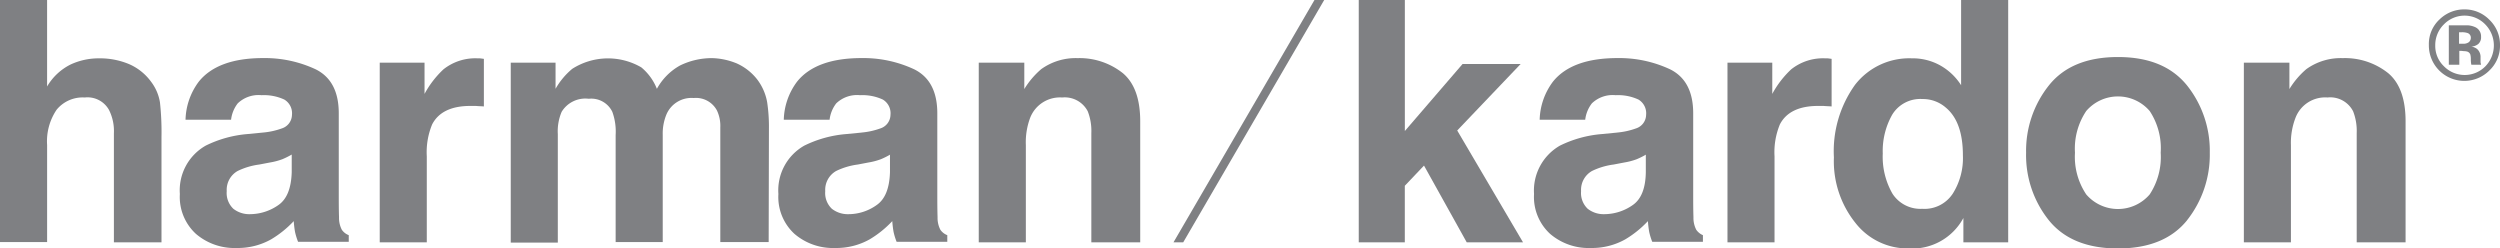 <svg xmlns="http://www.w3.org/2000/svg" width="251.102" height="24.956" viewBox="0 0 251.102 24.956"><defs><style>.a{fill:#7f8083;fill-rule:evenodd;}</style></defs><g transform="translate(0 0)"><path class="a" d="M182.3,9.885a5.38,5.38,0,0,1,2.236,1.773,4.645,4.645,0,0,1,.9,2.082,27.449,27.449,0,0,1,.154,3.47V27.8h-4.78V16.85a4.722,4.722,0,0,0-.488-2.339,2.467,2.467,0,0,0-2.442-1.259,3.381,3.381,0,0,0-2.827,1.234,5.66,5.66,0,0,0-.951,3.547v9.741H169.37V3.46H174.1v8.687a5.663,5.663,0,0,1,2.365-2.21,6.667,6.667,0,0,1,2.827-.617,7.556,7.556,0,0,1,3.007.565Z" transform="translate(-169.37 -3.46)"/><path class="a" d="M184.753,13.209a7.423,7.423,0,0,0,1.876-.411,1.455,1.455,0,0,0,1.028-1.362,1.6,1.6,0,0,0-.771-1.542,4.874,4.874,0,0,0-2.287-.437,3.014,3.014,0,0,0-2.39.822,3.319,3.319,0,0,0-.668,1.645h-4.575A6.654,6.654,0,0,1,178.3,8.095c1.259-1.568,3.418-2.365,6.451-2.365a12.05,12.05,0,0,1,5.294,1.131c1.542.771,2.313,2.236,2.313,4.421v8.327c0,.565,0,1.285.026,2.108a2.581,2.581,0,0,0,.283,1.259,1.5,1.5,0,0,0,.694.54v.668h-5.089a6.253,6.253,0,0,1-.308-1,10.42,10.42,0,0,1-.129-1.079,10.363,10.363,0,0,1-2.262,1.825,6.826,6.826,0,0,1-3.47.874,5.947,5.947,0,0,1-4.087-1.414,5.026,5.026,0,0,1-1.619-4.009A5.156,5.156,0,0,1,179,14.52a11.621,11.621,0,0,1,4.164-1.157l1.594-.154Zm2.879,2.21a7.765,7.765,0,0,1-.925.463,6.635,6.635,0,0,1-1.259.334l-1.079.206a7.022,7.022,0,0,0-2.159.643,2.171,2.171,0,0,0-1.105,2.03,2.177,2.177,0,0,0,.668,1.773,2.583,2.583,0,0,0,1.645.54,5,5,0,0,0,2.853-.9c.874-.591,1.311-1.7,1.362-3.315V15.419Z" transform="translate(-158.332 0.104)"/><path class="a" d="M194.259,5.74c.051,0,.206.026.411.051v4.78c-.308-.026-.565-.026-.8-.051h-.565c-1.9,0-3.187.617-3.829,1.85a7.311,7.311,0,0,0-.54,3.213v8.636H184.21V6.177h4.5V9.312a9.624,9.624,0,0,1,1.9-2.467,5.134,5.134,0,0,1,3.444-1.105Z" transform="translate(-146.069 0.12)"/><path class="a" d="M211.921,6.218a5.429,5.429,0,0,1,2.133,1.619,5.286,5.286,0,0,1,1.028,2.313,16.635,16.635,0,0,1,.18,2.673l-.026,11.386h-4.858V12.7a3.625,3.625,0,0,0-.334-1.7,2.382,2.382,0,0,0-2.339-1.259,2.733,2.733,0,0,0-2.724,1.619,5.018,5.018,0,0,0-.386,2.082V24.209h-4.729V13.466a5.831,5.831,0,0,0-.334-2.339,2.346,2.346,0,0,0-2.365-1.311,2.783,2.783,0,0,0-2.724,1.311,4.986,4.986,0,0,0-.386,2.236v10.9H189.33V6.193h4.5V8.814a7.353,7.353,0,0,1,1.671-2,6.663,6.663,0,0,1,6.939-.154,5.338,5.338,0,0,1,1.568,2.159,5.952,5.952,0,0,1,2.313-2.339,7.255,7.255,0,0,1,3.264-.745,6.925,6.925,0,0,1,2.339.488Z" transform="translate(-138.03 0.104)"/><path class="a" d="M208.143,13.209a7.424,7.424,0,0,0,1.876-.411,1.455,1.455,0,0,0,1.028-1.362,1.6,1.6,0,0,0-.771-1.542,4.874,4.874,0,0,0-2.287-.437,3.014,3.014,0,0,0-2.39.822,3.319,3.319,0,0,0-.668,1.645h-4.6a6.654,6.654,0,0,1,1.336-3.829c1.259-1.568,3.418-2.365,6.477-2.365a12.05,12.05,0,0,1,5.294,1.131c1.542.771,2.313,2.236,2.313,4.421v8.327c0,.565,0,1.285.026,2.108a2.58,2.58,0,0,0,.283,1.259,1.5,1.5,0,0,0,.694.54v.668h-5.089a6.256,6.256,0,0,1-.308-1,10.424,10.424,0,0,1-.129-1.079,10.361,10.361,0,0,1-2.262,1.825,6.826,6.826,0,0,1-3.47.874,5.947,5.947,0,0,1-4.087-1.414,5.026,5.026,0,0,1-1.619-4.009,5.156,5.156,0,0,1,2.6-4.858,11.621,11.621,0,0,1,4.164-1.157l1.593-.154Zm2.879,2.21a7.765,7.765,0,0,1-.925.463,6.636,6.636,0,0,1-1.259.334l-1.079.206a7.022,7.022,0,0,0-2.159.643,2.171,2.171,0,0,0-1.105,2.03,2.177,2.177,0,0,0,.668,1.773,2.583,2.583,0,0,0,1.645.54,4.864,4.864,0,0,0,2.827-.9c.874-.591,1.311-1.7,1.362-3.315V15.419Z" transform="translate(-121.607 0.104)"/><path class="a" d="M222.064,7.221q1.773,1.465,1.773,4.858V24.235h-4.909V13.26a5.421,5.421,0,0,0-.36-2.185A2.6,2.6,0,0,0,216,9.688a3.212,3.212,0,0,0-3.213,2.03,7.007,7.007,0,0,0-.437,2.75v9.766H207.62V6.193h4.575V8.84a8.333,8.333,0,0,1,1.7-2,5.926,5.926,0,0,1,3.65-1.105,6.988,6.988,0,0,1,4.523,1.491Z" transform="translate(-109.313 0.104)"/><path class="a" d="M222.47,3.46H227.1V16.619L232.9,9.885h5.834l-6.374,6.682L238.97,27.8h-5.654l-4.292-7.71-1.928,2.03V27.8H222.47Z" transform="translate(-85.996 -3.46)"/><path class="a" d="M237.673,13.209a7.423,7.423,0,0,0,1.876-.411,1.455,1.455,0,0,0,1.028-1.362,1.6,1.6,0,0,0-.771-1.542,4.874,4.874,0,0,0-2.287-.437,3.014,3.014,0,0,0-2.39.822,3.319,3.319,0,0,0-.668,1.645h-4.575a6.655,6.655,0,0,1,1.337-3.829c1.259-1.568,3.418-2.365,6.477-2.365a12.049,12.049,0,0,1,5.294,1.131c1.542.771,2.313,2.236,2.313,4.421v8.327c0,.565,0,1.285.026,2.108a2.581,2.581,0,0,0,.283,1.259,1.559,1.559,0,0,0,.668.54v.668h-5.089a6.252,6.252,0,0,1-.308-1,10.423,10.423,0,0,1-.129-1.079,10.363,10.363,0,0,1-2.262,1.825,6.826,6.826,0,0,1-3.47.874,5.947,5.947,0,0,1-4.086-1.414,5.026,5.026,0,0,1-1.619-4.009,5.2,5.2,0,0,1,2.6-4.858,11.621,11.621,0,0,1,4.164-1.157l1.594-.154Zm2.9,2.21a7.76,7.76,0,0,1-.925.463,6.635,6.635,0,0,1-1.259.334l-1.079.206a7.022,7.022,0,0,0-2.159.643,2.171,2.171,0,0,0-1.105,2.03,2.177,2.177,0,0,0,.668,1.773,2.583,2.583,0,0,0,1.645.54,5,5,0,0,0,2.853-.9c.874-.591,1.311-1.7,1.336-3.315V15.419Z" transform="translate(-75.241 0.104)"/><path class="a" d="M246.929,5.74c.051,0,.206.026.411.051v4.78c-.308-.026-.565-.026-.8-.051h-.565c-1.9,0-3.187.617-3.829,1.85a7.311,7.311,0,0,0-.54,3.213v8.636H236.88V6.177h4.5V9.312a9.623,9.623,0,0,1,1.9-2.467,5.133,5.133,0,0,1,3.444-1.105Z" transform="translate(-63.371 0.12)"/><path class="a" d="M251.732,10.04a5.9,5.9,0,0,1,2.082,1.979V3.46h4.729V27.8h-4.5V25.357a5.847,5.847,0,0,1-5.526,3.058,6.663,6.663,0,0,1-5.32-2.57,9.9,9.9,0,0,1-2.159-6.58,11.425,11.425,0,0,1,2.133-7.3,6.891,6.891,0,0,1,5.68-2.647,5.7,5.7,0,0,1,2.879.72Zm1.208,12.928a6.689,6.689,0,0,0,1.054-3.907q0-3.354-1.7-4.78a3.5,3.5,0,0,0-2.365-.874,3.3,3.3,0,0,0-3.033,1.568,7.4,7.4,0,0,0-.951,3.907,7.439,7.439,0,0,0,.977,4.035,3.339,3.339,0,0,0,2.981,1.516,3.389,3.389,0,0,0,3.033-1.465Z" transform="translate(-56.839 -3.46)"/><path class="a" d="M264.716,22.087c-1.516,1.876-3.829,2.827-6.939,2.827s-5.423-.951-6.939-2.827A10.462,10.462,0,0,1,248.55,15.3a10.541,10.541,0,0,1,2.287-6.759q2.274-2.853,6.939-2.853c3.11,0,5.4.951,6.939,2.853A10.541,10.541,0,0,1,267,15.3a10.606,10.606,0,0,1-2.287,6.785Zm-3.752-2.6a6.829,6.829,0,0,0,1.105-4.189,6.778,6.778,0,0,0-1.105-4.189,4.2,4.2,0,0,0-6.374,0,6.775,6.775,0,0,0-1.131,4.189,6.775,6.775,0,0,0,1.131,4.189,4.2,4.2,0,0,0,6.374,0Z" transform="translate(-45.047 0.041)"/><path class="a" d="M271.53,7.221q1.773,1.465,1.773,4.858V24.235h-4.909V13.26a5.42,5.42,0,0,0-.36-2.185,2.576,2.576,0,0,0-2.57-1.388,3.19,3.19,0,0,0-3.213,2.03,6.97,6.97,0,0,0-.463,2.75v9.766H257.06V6.193h4.575V8.84a8.334,8.334,0,0,1,1.7-2,5.926,5.926,0,0,1,3.65-1.105,6.961,6.961,0,0,1,4.549,1.491Z" transform="translate(-31.685 0.104)"/><path class="a" d="M270.355,9.973A3.56,3.56,0,0,1,264.29,7.4a3.364,3.364,0,0,1,1.105-2.6,3.521,3.521,0,0,1,2.467-.977,3.457,3.457,0,0,1,2.519,1.054A3.457,3.457,0,0,1,271.435,7.4a3.415,3.415,0,0,1-1.08,2.57Zm-4.575-4.626a2.914,2.914,0,0,0-.848,2.082,2.813,2.813,0,0,0,.874,2.108,2.917,2.917,0,0,0,4.164,0,3.011,3.011,0,0,0,0-4.189,2.888,2.888,0,0,0-4.189,0Zm.514,4.035V5.423h1.928a2.109,2.109,0,0,1,.771.206,1.013,1.013,0,0,1,.54.951.891.891,0,0,1-.283.72,1.2,1.2,0,0,1-.694.257,1.292,1.292,0,0,1,.565.231,1.068,1.068,0,0,1,.36.874V9.15a1.112,1.112,0,0,1,.026.129l.026.1h-.977a2.726,2.726,0,0,1-.051-.54,1.835,1.835,0,0,0-.051-.488.509.509,0,0,0-.283-.283,1.191,1.191,0,0,0-.36-.051l-.231-.026h-.231V9.381Zm1.876-3.187a1.725,1.725,0,0,0-.591-.077h-.257V7.274h.411a.923.923,0,0,0,.565-.154.565.565,0,0,0,.206-.463.483.483,0,0,0-.334-.463Z" transform="translate(-20.333 -2.879)"/><path class="a" d="M230.368,3.46h-.977L215.23,27.8h.977Z" transform="translate(-97.364 -3.46)"/></g></svg>